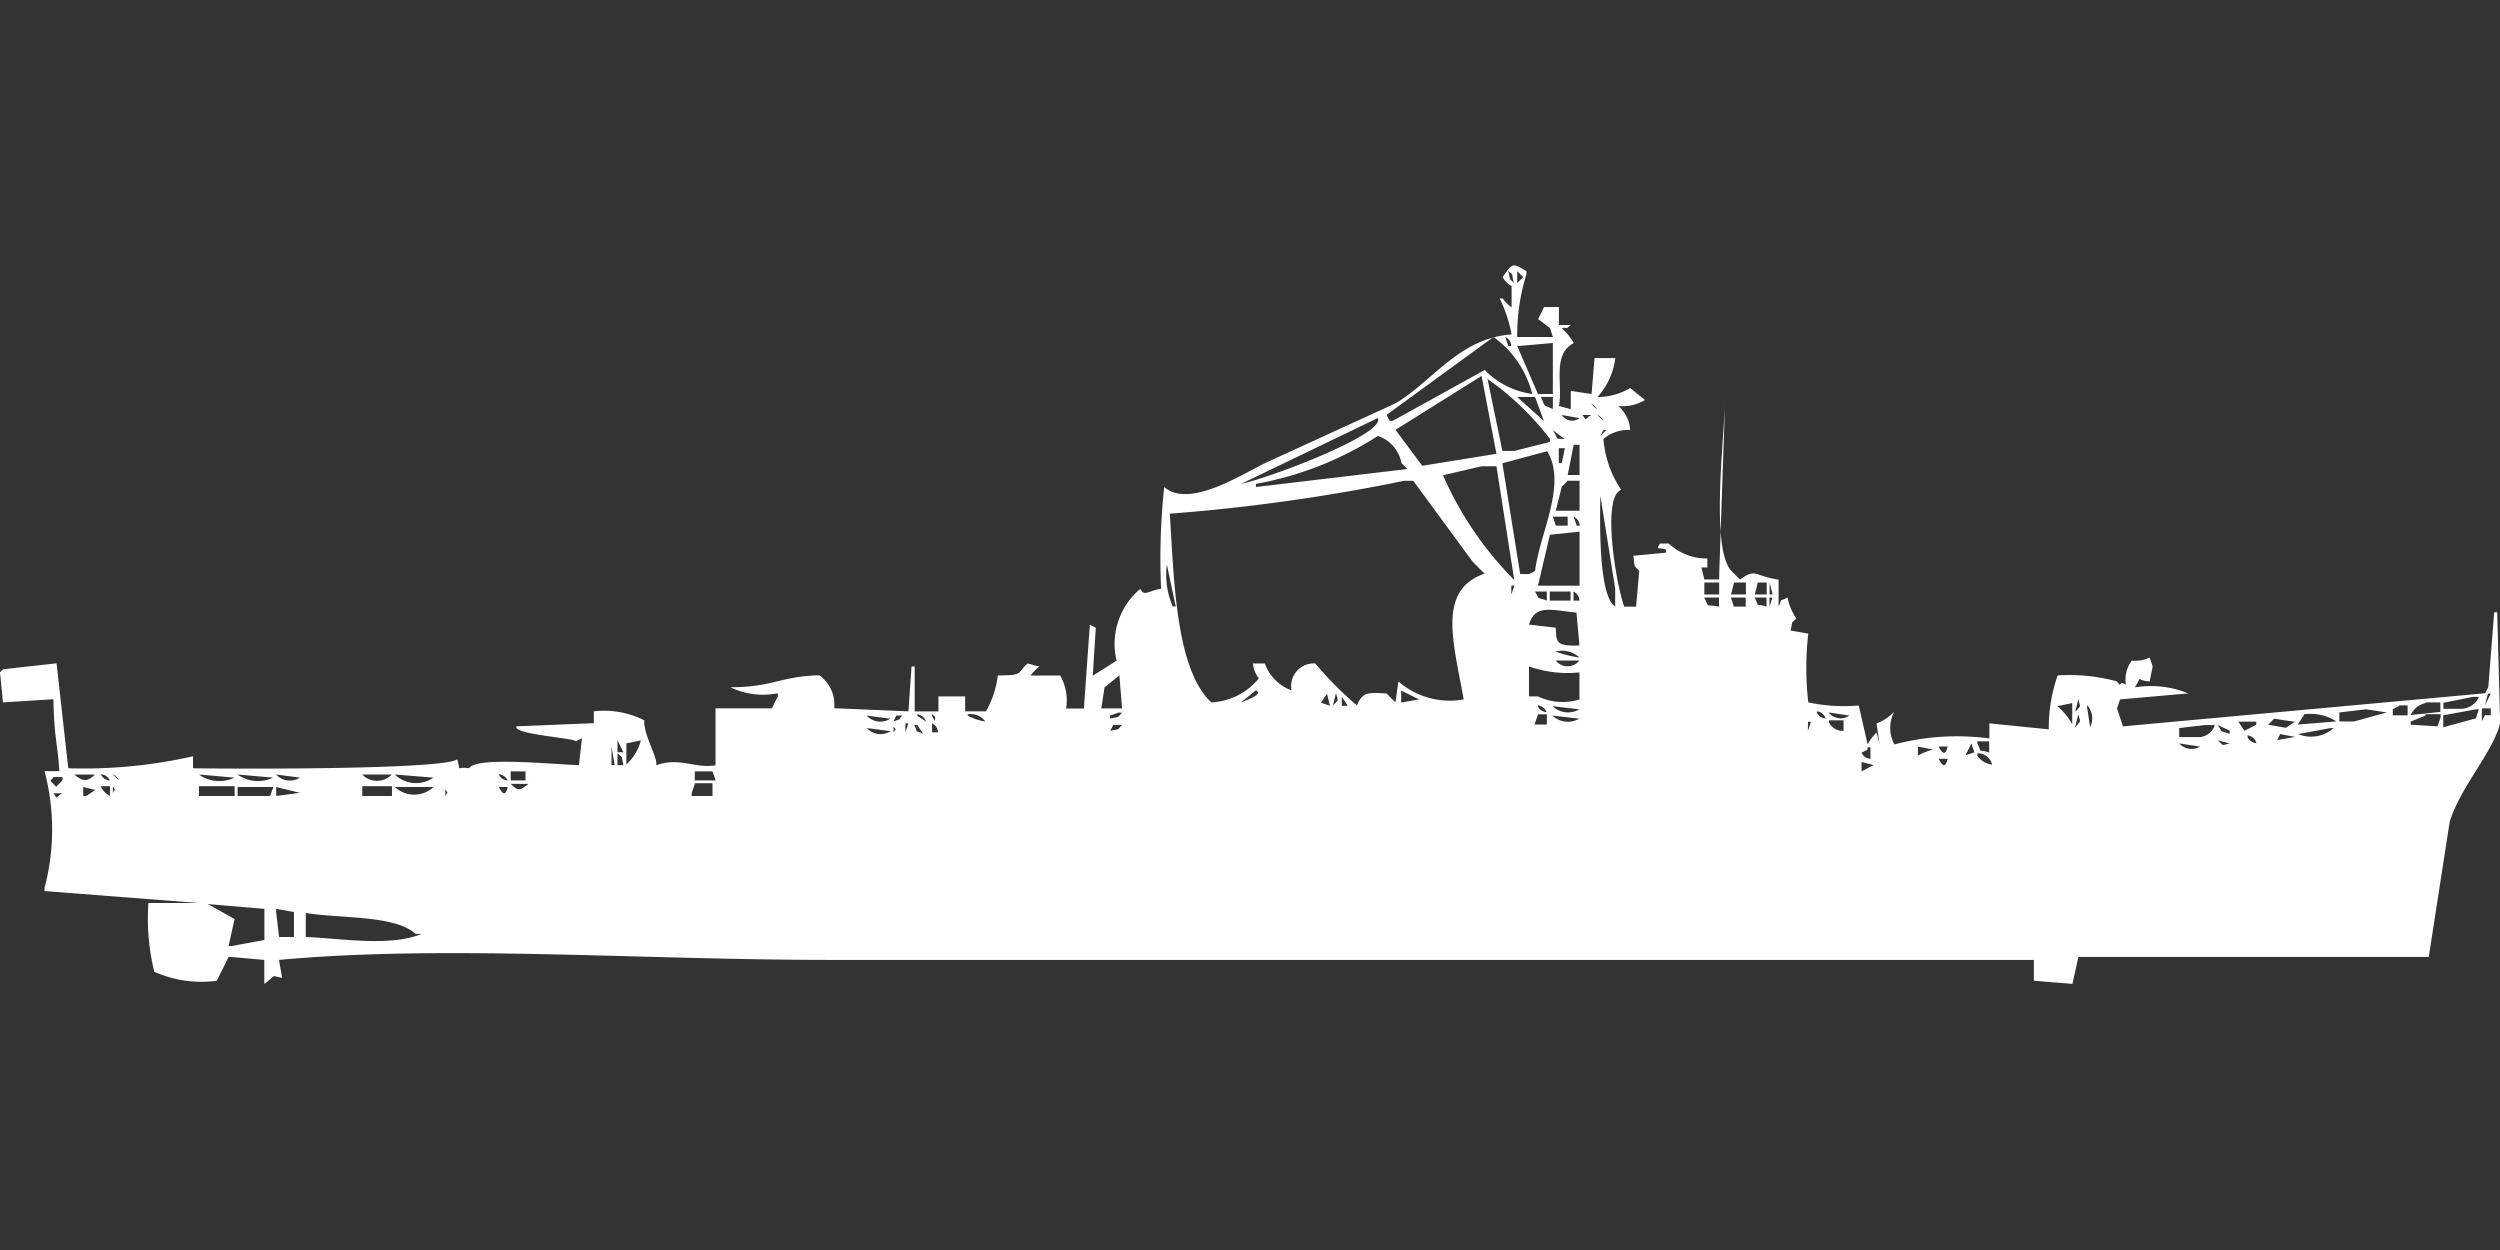 <svg xmlns="http://www.w3.org/2000/svg" width="80" height="40" viewBox="0 0 80 40">
  <rect x="0" y="0" width="80" height="40" fill="#333333" stroke="none"/>
  <defs>
    <style>
      .cls-1 {
        fill: #fff;
        fill-rule: evenodd;
      }
    </style>
  </defs>
  <path id="Color_Fill_1" data-name="Color Fill 1" class="cls-1" d="M48.551,10.3h1.14L49.6,10.013l-0.38-.287,0.19-.383h0.475V9.917h0.38c-0.234.187-.038,0.054-0.285,0.1a1.862,1.862,0,0,1,.38.479c-0.706.357-.337,1.361-0.475,2.013l0.38,0.1V12.025l0.665,0.1,0.095-1.15h0.665a2.272,2.272,0,0,1-.57,1.246,2.059,2.059,0,0,0,1.045-.287l0.475,0.383a1.41,1.41,0,0,1-.855.192,1.1,1.1,0,0,1,.38.767,1.22,1.22,0,0,0-.855.287,3.366,3.366,0,0,0,.57,1.629c-0.635.214-.169,3.009,0.095,3.738h0.38l0.1-1.15c-0.2-.194-0.13-0.1-0.19-0.479l1.045-.1V17.1c-0.247-.083-0.332.039-0.19-0.192H53.4a1.766,1.766,0,0,0,1.235.479v0.288h-0.19l0.095,0.383h0.475V17.871l0.19-5.558c-0.03,1.222-.467,4.727.19,5.462l0.285,0.288c0.514-.384.48-0.1,1.235,0v0.863c0.169-.343-0.05-0.113.285-0.288a1.828,1.828,0,0,0,.285.671c-0.2.188-.1,0.036-0.19,0.383l0.57,0.1a9.689,9.689,0,0,0,0,2.2,5.439,5.439,0,0,0,1.615.1l0.285,1.246a1.443,1.443,0,0,1,.285-0.383l0.095,0.383-0.095-.671a1.535,1.535,0,0,0,.57-0.383,1.106,1.106,0,0,0,0,1.054,7.852,7.852,0,0,1,3.04-.192V22.663l1.9,0.192a5.108,5.108,0,0,1,.285-1.725,5.725,5.725,0,0,1,1.9.192c0.174,0.247.021-.05,0.285,0.1a0.989,0.989,0,0,1,.19-0.767,1.037,1.037,0,0,0,.57-0.1l0.095,0.287-0.095.479c-0.5-.03-0.2-0.244-0.475.192a3.153,3.153,0,0,1,1.71.192l-2.185.192-0.095.287,0.19,0.575L79.525,21.7l0.1-.192,0.19-2.4h0.095q0.048,1.773.095,3.546c-0.233.947-1.271,2.034-1.615,3.162L77.72,30.138H66.508L66.318,31l-1.235-.1V30.233H26.6c-6.195,0-12.381-.488-17.672,0l0.1,0.575c-0.413-.084-0.159-0.1-0.57.192V30.233l-1.14-.1-0.38.767a3.69,3.69,0,0,1-2-.287,7.156,7.156,0,0,1-.19-2.2H6.366l-4.941-.383v-0.1a7.294,7.294,0,0,0,0-3.738H1.9c-0.064-.961-0.164-1.015-0.19-2.3l-1.615.1L0,21.033l0.1-.1,1.71-.192L2.185,24.1a15.814,15.814,0,0,0,3.991-.383V24.1c1.743,0.026,8.069.037,8.456-.288,0.139,0.458-.089.215,0.38,0.288,0.227-.375,2.521-0.135,3.515-0.1l0.095-.863-0.19.1c-0.1-.111-2.051-0.223-1.9-0.479l2.47-.1V22.279a2.825,2.825,0,0,1,1.615.288c-0.027.475,0.444,1.2,0.38,1.438,0.755-.273,1.246.115,1.9,0V22.183H24.7l0.19-.383V21.7a2.408,2.408,0,0,1-1.52-.192c1.353,0,1.621-.355,2.85-0.383a1.157,1.157,0,0,1,.475,1.054l2.375,0.1,0.1-1.437h0.1v1.438h0.76V21.8h0.855v0.479h0.665a3.008,3.008,0,0,0,.38-1.15c0.853,0,.609-0.08.95-0.383l0.38,0.1a1.353,1.353,0,0,0-.285.288h0.95a1.582,1.582,0,0,1,.19,1.054h0.57l0.19-2.683,0.19,0.1q-0.048.767-.095,1.533l0.76-.479a2.3,2.3,0,0,1,.76-2.3c0.125,0.267.279,0.046,0.665,0a21.536,21.536,0,0,1,.1-3.258c0.8,0.7,2.494-.415,3.23-0.767l4.181-1.917c1.177-.7,2.029-2.081,3.705-2.2a4.539,4.539,0,0,0-.38-1.15h0.095a1.354,1.354,0,0,0,.285.287V8.671a0.7,0.7,0,0,1-.285-0.287c0.326-.485.329-0.442,0.76-0.192v0.1A6.521,6.521,0,0,0,48.551,10.3ZM48.266,8.192c0.087,0.35,0,.2.19,0.383C48.335,8.27,48.485,8.356,48.266,8.192Zm0.285,0V8.575l0.19-.192ZM47.791,10.3l-3.42,2.492,0.1,0.192h0.095l2.945-1.629a2.6,2.6,0,0,0,1.52.767A3.2,3.2,0,0,0,47.791,10.3Zm0.38,0,0.095,0.287h0.095A0.337,0.337,0,0,0,48.171,10.3Zm1.52,1.821V10.492l-1.14.1,0.665,1.533h0.475Zm-2.28-.575-2.755,1.725,0.855,1.15,2.375-.383Zm0.19,0.1,0.475,2.3h0.38l1.14-.288v-0.1A9.045,9.045,0,0,0,47.6,11.642Zm0.95,0.575,0.855,0.767-0.285-.767h-0.57Zm0.76,0c0.157,0.346.026,0.225,0.38,0.383V12.217h-0.38Zm1.615,0.192a0.363,0.363,0,0,0,.19.192Zm-1.33.383v0Zm0.38,0a0.393,0.393,0,0,0,.57.1Zm0.665,0c0.16,0.238.057,0.112,0.285,0H50.641Zm0.475,0,0.19,0.192A0.363,0.363,0,0,0,51.116,12.792Zm-7.031.1L39.715,15C40.752,14.773,44.39,13.373,44.086,12.888Zm5.606,0.383c0.223,0.361.035,0.253,0.38,0.287Zm1.615,0-0.095.192,0.19-.192h-0.1Zm-7.221.192A10.74,10.74,0,0,1,40.19,15v0.1l4.846-.575-0.19-.192A1.136,1.136,0,0,0,44.086,13.463Zm6.271,0.287-0.19.958h0.38V13.75h-0.19Zm-0.475.1v0.479h0.095l0.1-.479h-0.19Zm-0.38.1-1.425.383,0.57,3.546h0.285l0.19-.1C49.279,16.547,50.161,14.99,49.5,13.942Zm-2.09.479-1.235.287a11.081,11.081,0,0,0,2.28,3.354l-0.57-3.642H47.411ZM45.7,14.8l0.38,0.479Zm-0.76.1a59.649,59.649,0,0,1-7.506,1.054c0.132,2.019.176,4.978,1.33,6.038a2.1,2.1,0,0,0,1.52-.767,0.91,0.91,0,0,1-.19-0.479h0.38a1.437,1.437,0,0,0,.855.863,0.727,0.727,0,0,1,.76-0.863,11.186,11.186,0,0,0,1.33,1.342c0.194-.431.323-0.411,0.95-0.383l0.285,0.288,0.095-.671a2.5,2.5,0,0,0,2.09.575c-0.344-1.9-.839-3.495.665-4.025l-0.38-.383-1.9-2.588H44.941Zm5.606,0.958V14.9h-0.38l-0.19.192-0.19.767h0.76Zm0.665-.479c-0.013.821-.063,3.205,0.475,3.546V18.35Zm-1.52.671,0.095,0.287h0.38V16.05H49.691Zm0.665,0,0.1,0.287h0.095A0.337,0.337,0,0,0,50.356,16.05Zm0.57,0,0.095,0.575Zm-0.38,2.2V16.529l-0.95.1-0.38,1.629h1.33Zm0.38-1.437,0.095,1.533Zm-13.587.767a2.553,2.553,0,0,0,.19,1.342h0.095Zm17.2,0.575v0.383h0.475V18.158H54.537Zm0.95,0-0.095.383h0.475V18.158h-0.38Zm0.76,0-0.095.383h0.38V18.158H56.247Zm0.38,0v0.383h0.095Zm-8.266.1v0.287l0.1-.287h-0.1Zm2.755,0,0.095,0.671Zm-2,.192c0.184,0.29.019,0.155,0.38,0.288V18.446h-0.38Zm0.475,0v0.288h0.665V18.446H49.6Zm0.76,0v0.288h0.19A0.337,0.337,0,0,0,50.356,18.446Zm0.57,0,0.095,0.479Zm3.61,0.192c0.19,0.358.008,0.2,0.475,0.288V18.638H54.537Zm0.855,0,0.095,0.288h0.38V18.638H55.392Zm0.76,0c0.187,0.357-.041.157,0.38,0.288V18.638h-0.38Zm0.475,0v0.288l0.095-.288H56.627Zm-6.271.288,0.19,0.1Zm0.19,1.246-0.095-1.054c-0.814-.078-1.32-0.277-1.52.383l0.855,0.1C49.818,20.051,49.753,20.2,50.546,20.171Zm-1.71-.479,0.095,0.671Zm0.95,0.671a3.468,3.468,0,0,0,.76.192A0.825,0.825,0,0,0,49.786,20.363Zm0,0.287a0.482,0.482,0,0,0,.76,0h-0.76Zm0.76,1.246V21.033a3.714,3.714,0,0,1-1.615-.192V21.8h0.285A1.851,1.851,0,0,0,50.546,21.9Zm-15.3.287h0.665L35.82,21.129l-0.475.383Zm2.85-.671L38.29,21.8Zm2.09,0.1-0.475.383C39.846,21.935,40.46,21.73,40.19,21.608Zm4.656,0v0.383l0.57-.1Zm-3.23.1,0.19,0.1Zm0.855,0-0.19.288,0.285,0.1Zm0.285,0-0.095.383C42.857,21.87,42.819,21.988,42.755,21.7Zm36.865,0-0.1.383,0.19-.383H79.62Zm-36.675.1v0.287h0.19Zm23.753,0,0.19,0.1Zm12.447,0-0.95.192v0.192h0.57a0.636,0.636,0,0,0,.57-0.383h-0.19Zm-12.637.1-0.095.383C66.61,22.062,66.572,22.179,66.508,21.9Zm-0.19.1-0.475.1a2.077,2.077,0,0,1,.475.575V21.992Zm11.306,0a0.677,0.677,0,0,0-.475.383l0.95-.1V21.992H77.625Zm-28.409.1a0.341,0.341,0,0,0,.285.192A0.341,0.341,0,0,0,49.216,22.088Zm0.475,0a0.71,0.71,0,0,0,.855.1Zm17.1,0,0.1,0.671A0.624,0.624,0,0,0,66.793,22.088Zm9.976,0-0.19.1v0.192h0.475V22.088H76.77Zm-1.045.1-0.855.1v0.288h0.475l1.045-.288Zm3.515,0-1.045.192v0.383l1.045-.287,0.095-.288H79.24Zm0.19,0v0.383l0.095-.192h0.19V22.183H79.43Zm-45.321.1v0Zm1.71,0-0.285.1v0.1c0.347-.087.194,0,0.38-0.192H35.82Zm22.043,0v0Zm0.285,0a0.34,0.34,0,0,0,.285.192A0.34,0.34,0,0,0,58.147,22.279Zm0.38,0a0.487,0.487,0,0,0,.665.1Zm0.76,0v0Zm-31.544.1a0.593,0.593,0,0,0,.76.1Zm0.95,0-0.095.192c0.287-.121.114,0,0.285-0.192h-0.19Zm0.665,0,0.285,0.192A0.341,0.341,0,0,0,29.359,22.375Zm0.475,0,0.095,0.192C29.889,22.478,30,22.5,29.834,22.375Zm1.14,0a1.812,1.812,0,0,0,.57.192A0.566,0.566,0,0,0,30.974,22.375Zm18.242,0-0.1.288H49.5V22.375H49.216Zm0.475,0a0.71,0.71,0,0,0,.855.1Zm16.817,0-0.095.383C66.61,22.541,66.572,22.659,66.508,22.375Zm7.221,0-0.19.288,1.235-.1A1.517,1.517,0,0,0,73.729,22.375Zm3.9,0-0.475.192v0.1L78,22.758l0.1-.287v-0.1H77.625Zm-4.846.1-0.19.192,0.57,0.1,0.285-.192Zm-14.917.1v0.287l0.095-.287H57.862Zm0.285,0,0.285,0.1Zm0.38,0a0.478,0.478,0,0,0,.475.287V22.567H58.527Zm13.112,0,0.19,0.287,0.38-.192v-0.1h-0.57Zm0.665,0,0.19,0.1Zm-43.325.1V22.95l0.095-.287H28.979Zm0.285,0c0.169,0.343-.05.113,0.285,0.287l-0.19-.287H29.264Zm0.285,0,0.19,0.192Zm0.285,0V22.95h0.19A0.337,0.337,0,0,0,29.834,22.663Zm5.8,0-0.1.192c0.347-.087.194,0,0.38-0.192H35.63Zm23.658,0v0Zm11.306,0-0.855.1v0.288H70.4a0.555,0.555,0,0,0,.475-0.383H70.594Zm0.38,0c0.183,0.29.019,0.155,0.38,0.287v-0.1Zm4.846,0,0.19,0.1Zm-48.076.1a0.593,0.593,0,0,0,.76.1Zm0.855,0V22.95C28.691,22.783,28.685,22.929,28.6,22.758Zm45.986,0-1.045.192a1.088,1.088,0,0,0,1.14-.192H74.584Zm0.285,0h0Zm-1.9.192-0.095.192,0.57-.1Zm-53.492.1,0.19,0.1Zm52.447,0a0.341,0.341,0,0,0,.285.192A0.341,0.341,0,0,0,71.924,23.046Zm-52.162.1v0.383h0.19Zm0.76,0-0.475.1v0.671A1.564,1.564,0,0,0,20.523,23.142Zm50.451,0c0.216,0.2.1,0.16,0.38,0.1Zm-7.886.1-0.19.383,0.285-.1Zm0.19,0c0.187,0.357-.041.157,0.38,0.287V23.238h-0.38Zm6.461,0a0.526,0.526,0,0,0,.665.1Zm-50.166.1V24h0.1Zm41.805,0v0.287a2.572,2.572,0,0,1,.475-0.192Zm0.665,0c0.128,0.257.22,0.28,0.285,0H62.043Zm-2.28.1-0.19.1a0.341,0.341,0,0,0,.285.192V23.429H59.763Zm-40,.192V24h0.19C19.866,23.654,19.956,23.808,19.763,23.621Zm43.515,0a0.686,0.686,0,0,0,.475.288A0.478,0.478,0,0,0,63.278,23.621Zm-1.235.1c0.128,0.257.22,0.28,0.285,0H62.043Zm-2.47.1V24.2L59.953,24Zm-48.171.1v0Zm-5.8.1h0ZM16.342,24.2v0.288h0.475V24.2H16.342Zm5.891,0v0.288H22.9L22.8,24.2h-0.57Zm-19.858.1c0.269,0.212.4,0.261,0.665,0H2.375Zm0.855,0a0.34,0.34,0,0,0,.285.192A0.34,0.34,0,0,0,3.23,24.292Zm0.38,0L3.8,24.483A0.363,0.363,0,0,0,3.61,24.292Zm2.755,0a1.125,1.125,0,0,0,1.14.1Zm1.235,0a1.125,1.125,0,0,0,1.14.1Zm1.235,0a0.593,0.593,0,0,0,.76.1Zm2.755,0a0.659,0.659,0,0,0,.95,0h-0.95Zm1.045,0a0.974,0.974,0,0,0,1.235.1Zm3.325,0a0.34,0.34,0,0,0,.285.192A0.34,0.34,0,0,0,15.962,24.292Zm-14.252.1-0.1.1,0.19,0.192L2,24.483v-0.1H1.71Zm3.9,0.1h0Zm10.736,0.1c0.258,0.26.3,0.2,0.57,0h-0.57Zm5.891,0-0.1.288v0.1H22.8V24.579h-0.57Zm-19.572.1v0.287h0.1l0.285-.192Zm0.57,0a0.7,0.7,0,0,0,.285.287V24.675H3.23Zm0.38,0v0.192C3.7,24.7,3.7,24.846,3.61,24.675Zm1.425,0v0Zm1.33,0v0.287h1.14V24.675H6.366Zm1.235,0v0.287H8.646l0.1-.287H7.6Zm1.235,0v0.287l0.76-.1Zm2.755,0v0.287h0.95V24.675h-0.95Zm1.045,0a0.9,0.9,0,0,0,1.235,0H12.637Zm2.28,0v0Zm1.045,0c0.128,0.257.22,0.28,0.285,0H15.962Zm-13.777.1v0Zm2.09,0,0.19,0.1Zm9.976,0v0.192C14.345,24.8,14.339,24.941,14.252,24.771Zm-12.542.1c0.16,0.238.057,0.112,0.285,0H1.71Zm4.941,3.546,0.855,0.479-0.19.863h0.1l1.045-.192V28.6Zm2.28,1.054H9.406V28.7l-0.57-.1v0.1Zm0.855,0c1.1,0.04,2.7.323,3.705-.1H13.3c-0.672-.612-2.464-0.486-3.515-0.671v0.767Z" transform="translate(0 0.484)"/>
</svg>
